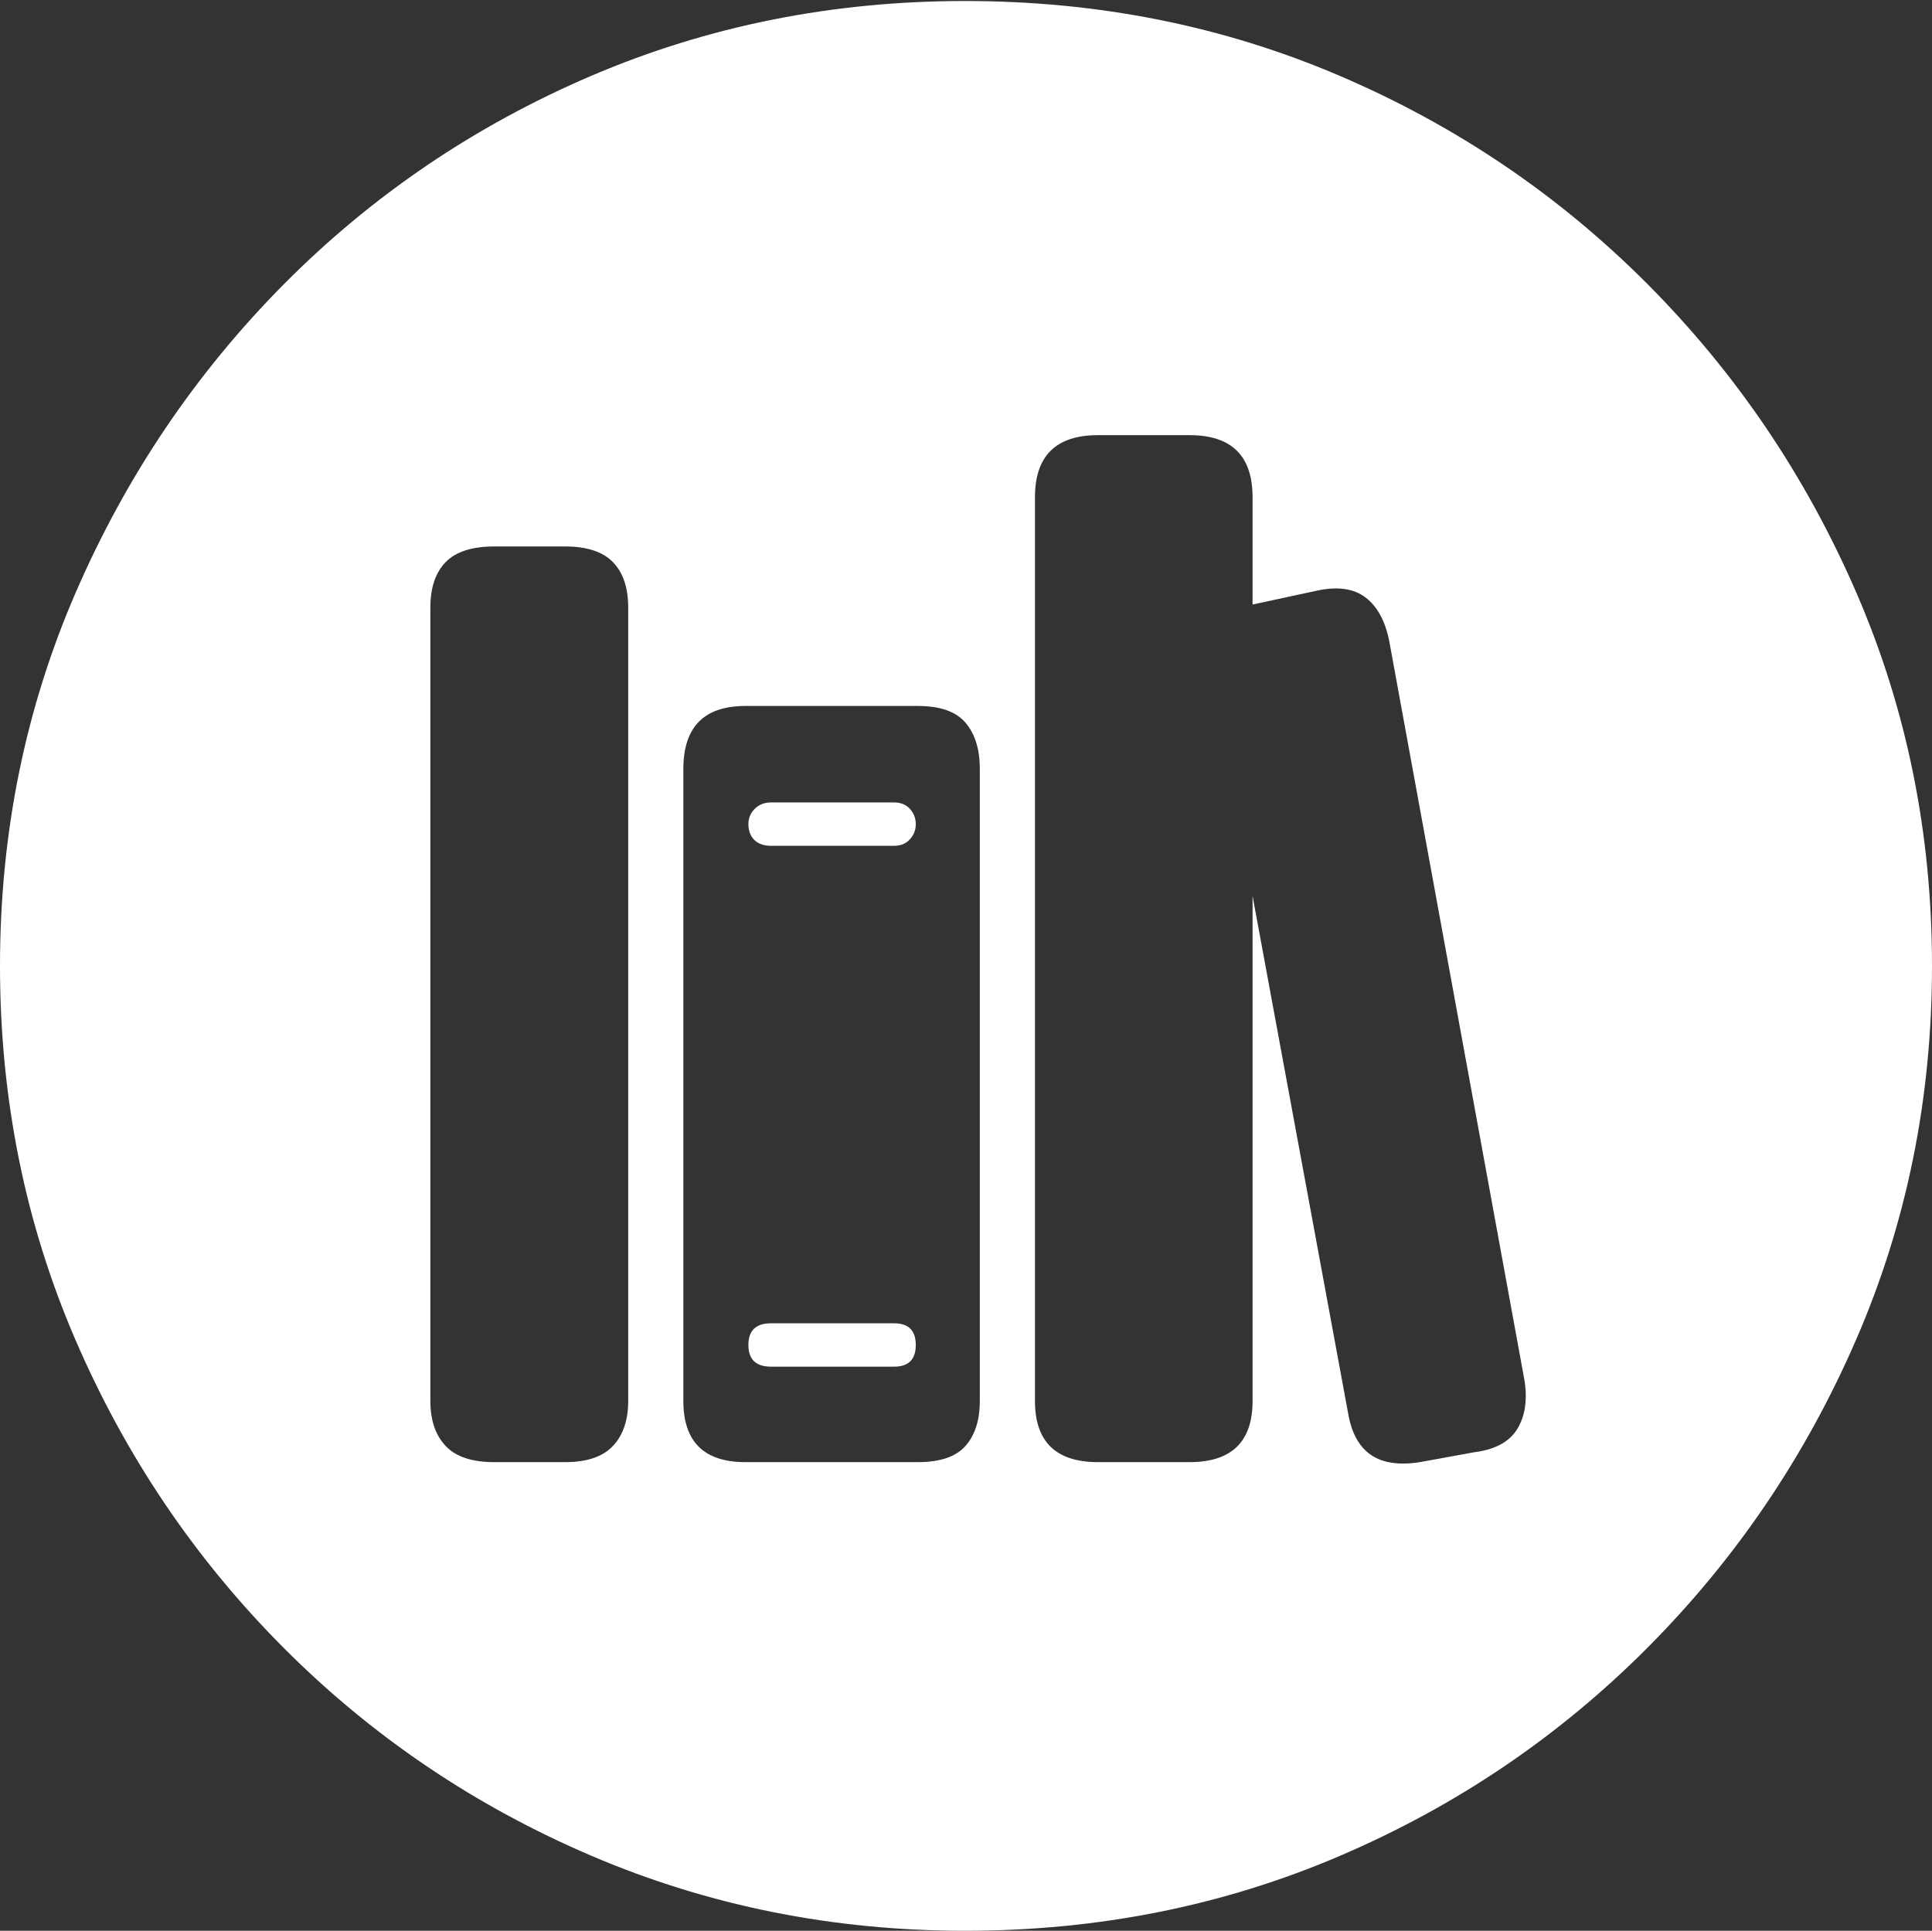 <?xml version="1.0" encoding="UTF-8"?>
<!--Generator: Apple Native CoreSVG 175-->
<!DOCTYPE svg
PUBLIC "-//W3C//DTD SVG 1.1//EN"
       "http://www.w3.org/Graphics/SVG/1.1/DTD/svg11.dtd">
<svg version="1.1" xmlns="http://www.w3.org/2000/svg" xmlns:xlink="http://www.w3.org/1999/xlink" width="19.16" height="19.15">
 <rect width="100%" height="100%" fill="#333333" stroke="none"/>
 <g>
  <rect height="19.15" opacity="0" width="19.16" x="0" y="0"/>
  <path d="M9.57 19.15Q11.553 19.15 13.286 18.408Q15.02 17.666 16.338 16.343Q17.656 15.02 18.408 13.286Q19.16 11.553 19.16 9.58Q19.16 7.607 18.408 5.874Q17.656 4.141 16.338 2.817Q15.02 1.494 13.286 0.752Q11.553 0.01 9.57 0.01Q7.598 0.01 5.864 0.752Q4.131 1.494 2.817 2.817Q1.504 4.141 0.752 5.874Q0 7.607 0 9.58Q0 11.553 0.747 13.286Q1.494 15.02 2.812 16.343Q4.131 17.666 5.869 18.408Q7.607 19.15 9.57 19.15ZM4.268 13.896L4.268 6.025Q4.268 5.732 4.419 5.576Q4.57 5.42 4.902 5.42L5.605 5.42Q5.928 5.42 6.079 5.576Q6.23 5.732 6.23 6.025L6.23 13.896Q6.23 14.18 6.079 14.341Q5.928 14.502 5.605 14.502L4.902 14.502Q4.57 14.502 4.419 14.341Q4.268 14.18 4.268 13.896ZM6.777 13.896L6.777 7.627Q6.777 7.002 7.393 7.002L9.102 7.002Q9.434 7.002 9.575 7.168Q9.717 7.334 9.717 7.627L9.717 13.896Q9.717 14.18 9.575 14.341Q9.434 14.502 9.102 14.502L7.393 14.502Q6.777 14.502 6.777 13.896ZM7.422 13.34Q7.422 13.555 7.646 13.555L8.867 13.555Q9.082 13.555 9.082 13.34Q9.082 13.125 8.867 13.125L7.646 13.125Q7.422 13.125 7.422 13.34ZM7.422 8.174Q7.422 8.271 7.48 8.33Q7.539 8.389 7.646 8.389L8.867 8.389Q8.965 8.389 9.023 8.325Q9.082 8.262 9.082 8.174Q9.082 8.086 9.023 8.022Q8.965 7.959 8.867 7.959L7.646 7.959Q7.549 7.959 7.485 8.022Q7.422 8.086 7.422 8.174ZM10.264 13.896L10.264 4.932Q10.264 4.316 10.889 4.316L11.797 4.316Q12.422 4.316 12.422 4.932L12.422 5.996L13.057 5.859Q13.369 5.791 13.545 5.928Q13.721 6.064 13.779 6.367L15.117 13.682Q15.166 13.975 15.049 14.17Q14.932 14.365 14.619 14.404L14.082 14.502Q13.77 14.551 13.594 14.429Q13.418 14.307 13.369 14.014L12.422 8.887L12.422 13.896Q12.422 14.502 11.797 14.502L10.889 14.502Q10.264 14.502 10.264 13.896Z" fill="#ffffff"/>
 </g>
</svg>
